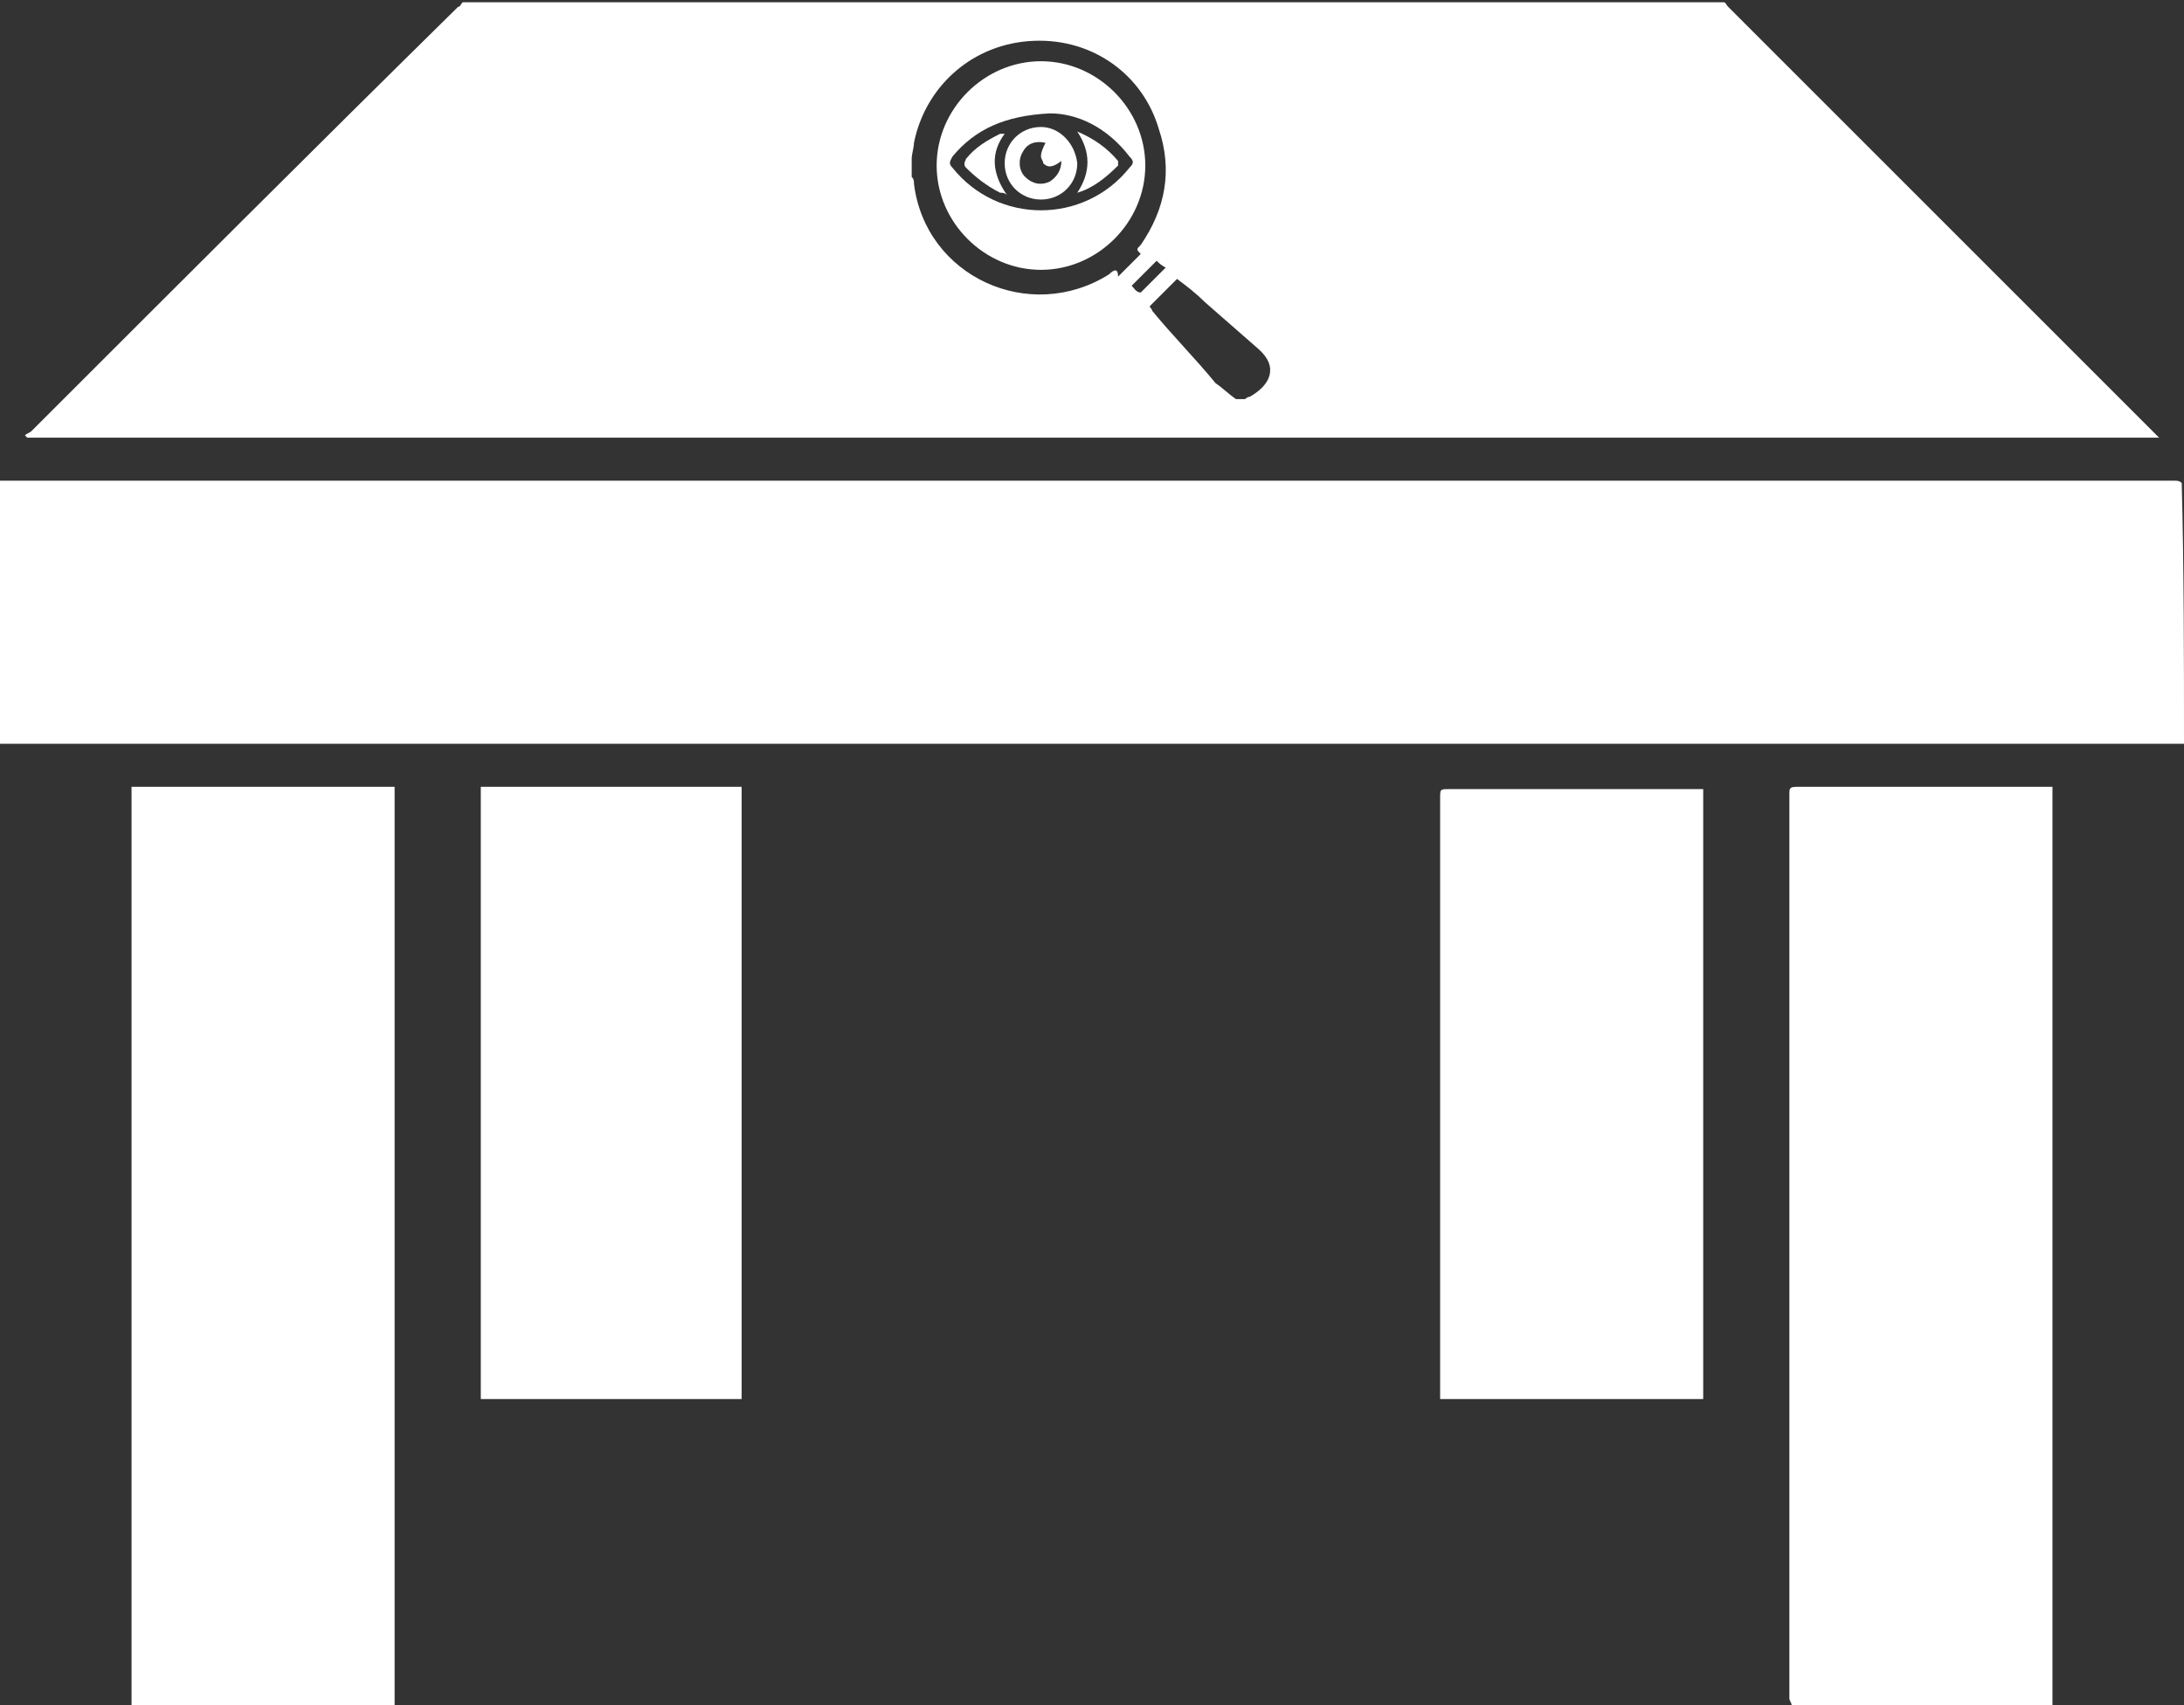<?xml version="1.0" encoding="utf-8"?>
<!-- Generator: Adobe Illustrator 18.0.0, SVG Export Plug-In . SVG Version: 6.00 Build 0)  -->
<!DOCTYPE svg PUBLIC "-//W3C//DTD SVG 1.1//EN" "http://www.w3.org/Graphics/SVG/1.1/DTD/svg11.dtd">
<svg version="1.1" id="Calque_1" xmlns="http://www.w3.org/2000/svg" xmlns:xlink="http://www.w3.org/1999/xlink" x="0px" y="0px"
	 viewBox="2.3 10.5 96.3 75.2" enable-background="new 2.3 10.5 96.3 75.2" xml:space="preserve">
<rect x="2.3" y="10.5" width="96.3" height="75.2" fill="#333333" stroke="none"/>
<g>
	<g>
		<g>
			<g>
				<path fill="#FFFFFF" d="M46.6,16.4C46.5,16.3,46.5,16.3,46.6,16.4c-0.1,0-0.2,0-0.2,0c-0.6,0.3-1.1,0.6-1.5,1.1
					c-0.1,0.2-0.1,0.3,0,0.4c0.4,0.4,0.9,0.8,1.5,1.1c0.1,0,0.2,0,0.3,0.1C46,18.1,46,17.2,46.6,16.4z"/>
				<path fill="#FFFFFF" d="M48.2,16.1c-0.9,0-1.6,0.7-1.6,1.6c0,0.9,0.7,1.6,1.6,1.6c0.9,0,1.6-0.7,1.6-1.6
					C49.7,16.8,49,16.1,48.2,16.1z M48.6,18.5c-0.4,0.2-0.8,0.1-1.1-0.2c-0.3-0.3-0.3-0.8-0.1-1.1c0.2-0.4,0.6-0.5,1-0.4
					c-0.1,0.2-0.2,0.4-0.2,0.6c0,0.1,0.1,0.2,0.1,0.3c0.2,0.2,0.4,0.2,0.8-0.1C49.1,18,48.9,18.3,48.6,18.5z"/>
				<path fill="#FFFFFF" d="M48.2,13.2c-2.5,0-4.6,2.1-4.6,4.6c0,2.5,2.1,4.6,4.6,4.6c2.5,0,4.6-2.1,4.6-4.6
					C52.8,15.3,50.7,13.2,48.2,13.2z M44.3,17.9c-0.2-0.2-0.1-0.3,0-0.5c1-1.2,2.3-1.8,4.3-1.9c1.2,0,2.5,0.6,3.5,1.9
					c0.2,0.2,0.2,0.3,0,0.5C50.1,20.4,46.3,20.4,44.3,17.9z"/>
				<path fill="#FFFFFF" d="M49.8,16.3c0.6,0.9,0.6,1.8,0,2.7c0.7-0.2,1.3-0.7,1.8-1.2c0,0,0-0.1,0-0.2C51.1,17,50.5,16.6,49.8,16.3
					z"/>
			</g>
			<path fill="#FFFFFF" d="M97.2,29.5C91,23.3,84.7,17,78.5,10.8c-0.1-0.1-0.1-0.2-0.2-0.2c-18.5,0-37.1,0-55.6,0
				c-0.1,0.1-0.1,0.2-0.2,0.2C16.2,17,9.9,23.3,3.7,29.5c-0.1,0.1-0.2,0.1-0.3,0.2c0,0,0.1,0.1,0.1,0.1c31.3,0,62.6,0,94,0
				C97.4,29.7,97.3,29.6,97.2,29.5z M51.2,22.6c-3.5,2.2-8.1,0.1-8.6-4c0-0.1,0-0.2-0.1-0.3c0-0.3,0-0.5,0-0.8
				c0-0.2,0.1-0.5,0.1-0.7c0.5-2.5,2.6-4.4,5.3-4.5c2.6-0.1,4.8,1.5,5.5,3.9c0.6,1.8,0.3,3.5-0.8,5.1c-0.2,0.2-0.2,0.2,0,0.4
				c-0.3,0.3-0.7,0.7-1,1C51.6,22.3,51.4,22.4,51.2,22.6z M52.2,23.1c0.4-0.4,0.7-0.7,1.1-1.1c0.1,0.1,0.2,0.2,0.4,0.3
				c-0.4,0.4-0.8,0.8-1.1,1.1C52.4,23.4,52.3,23.2,52.2,23.1z M57.4,28c-0.1,0-0.2,0.1-0.2,0.1c-0.1,0-0.2,0-0.4,0
				c-0.3-0.2-0.6-0.5-0.9-0.7c-0.9-1.1-1.9-2.1-2.8-3.2C53.1,24.1,53,24.1,53,24c0.4-0.4,0.8-0.8,1.2-1.2c0.4,0.3,0.8,0.6,1.2,1
				c0.8,0.7,1.6,1.4,2.4,2.1C58.7,26.7,58.3,27.5,57.4,28z"/>
		</g>
	</g>
	<path fill="#FFFFFF" d="M98.6,43.3c-32.1,0-64.2,0-96.3,0c0-3.9,0-7.7,0-11.6c31.1,0,62.2,0,93.3,0c0.9,0,1.8,0,2.6,0
		c0.1,0,0.2,0,0.3,0.1C98.6,35.6,98.6,39.5,98.6,43.3z"/>
	<path fill="#FFFFFF" d="M8.1,85.7c0-13.5,0-27,0-40.5c3.9,0,7.7,0,11.6,0c0,13.5,0,27,0,40.5C15.8,85.7,11.9,85.7,8.1,85.7z"/>
	<path fill="#FFFFFF" d="M81.3,85.7c0-0.1-0.1-0.2-0.1-0.3c0-13.3,0-26.6,0-39.9c0-0.2,0-0.3,0.3-0.3c3.7,0,7.5,0,11.2,0
		c0,0,0,0,0.1,0c0,13.5,0,27,0,40.5C89,85.7,85.1,85.7,81.3,85.7z"/>
	<path fill="#FFFFFF" d="M23.5,45.2c3.8,0,7.7,0,11.5,0c0,9,0,18,0,27c-3.8,0-7.7,0-11.5,0C23.5,63.2,23.5,54.2,23.5,45.2z"/>
	<path fill="#FFFFFF" d="M77.4,72.2c-3.9,0-7.7,0-11.6,0c0-0.1,0-0.2,0-0.3c0-8.7,0-17.5,0-26.2c0-0.4,0-0.4,0.4-0.4
		c3.6,0,7.2,0,10.8,0c0.1,0,0.2,0,0.4,0C77.4,54.2,77.4,63.2,77.4,72.2z"/>
</g>
</svg>
